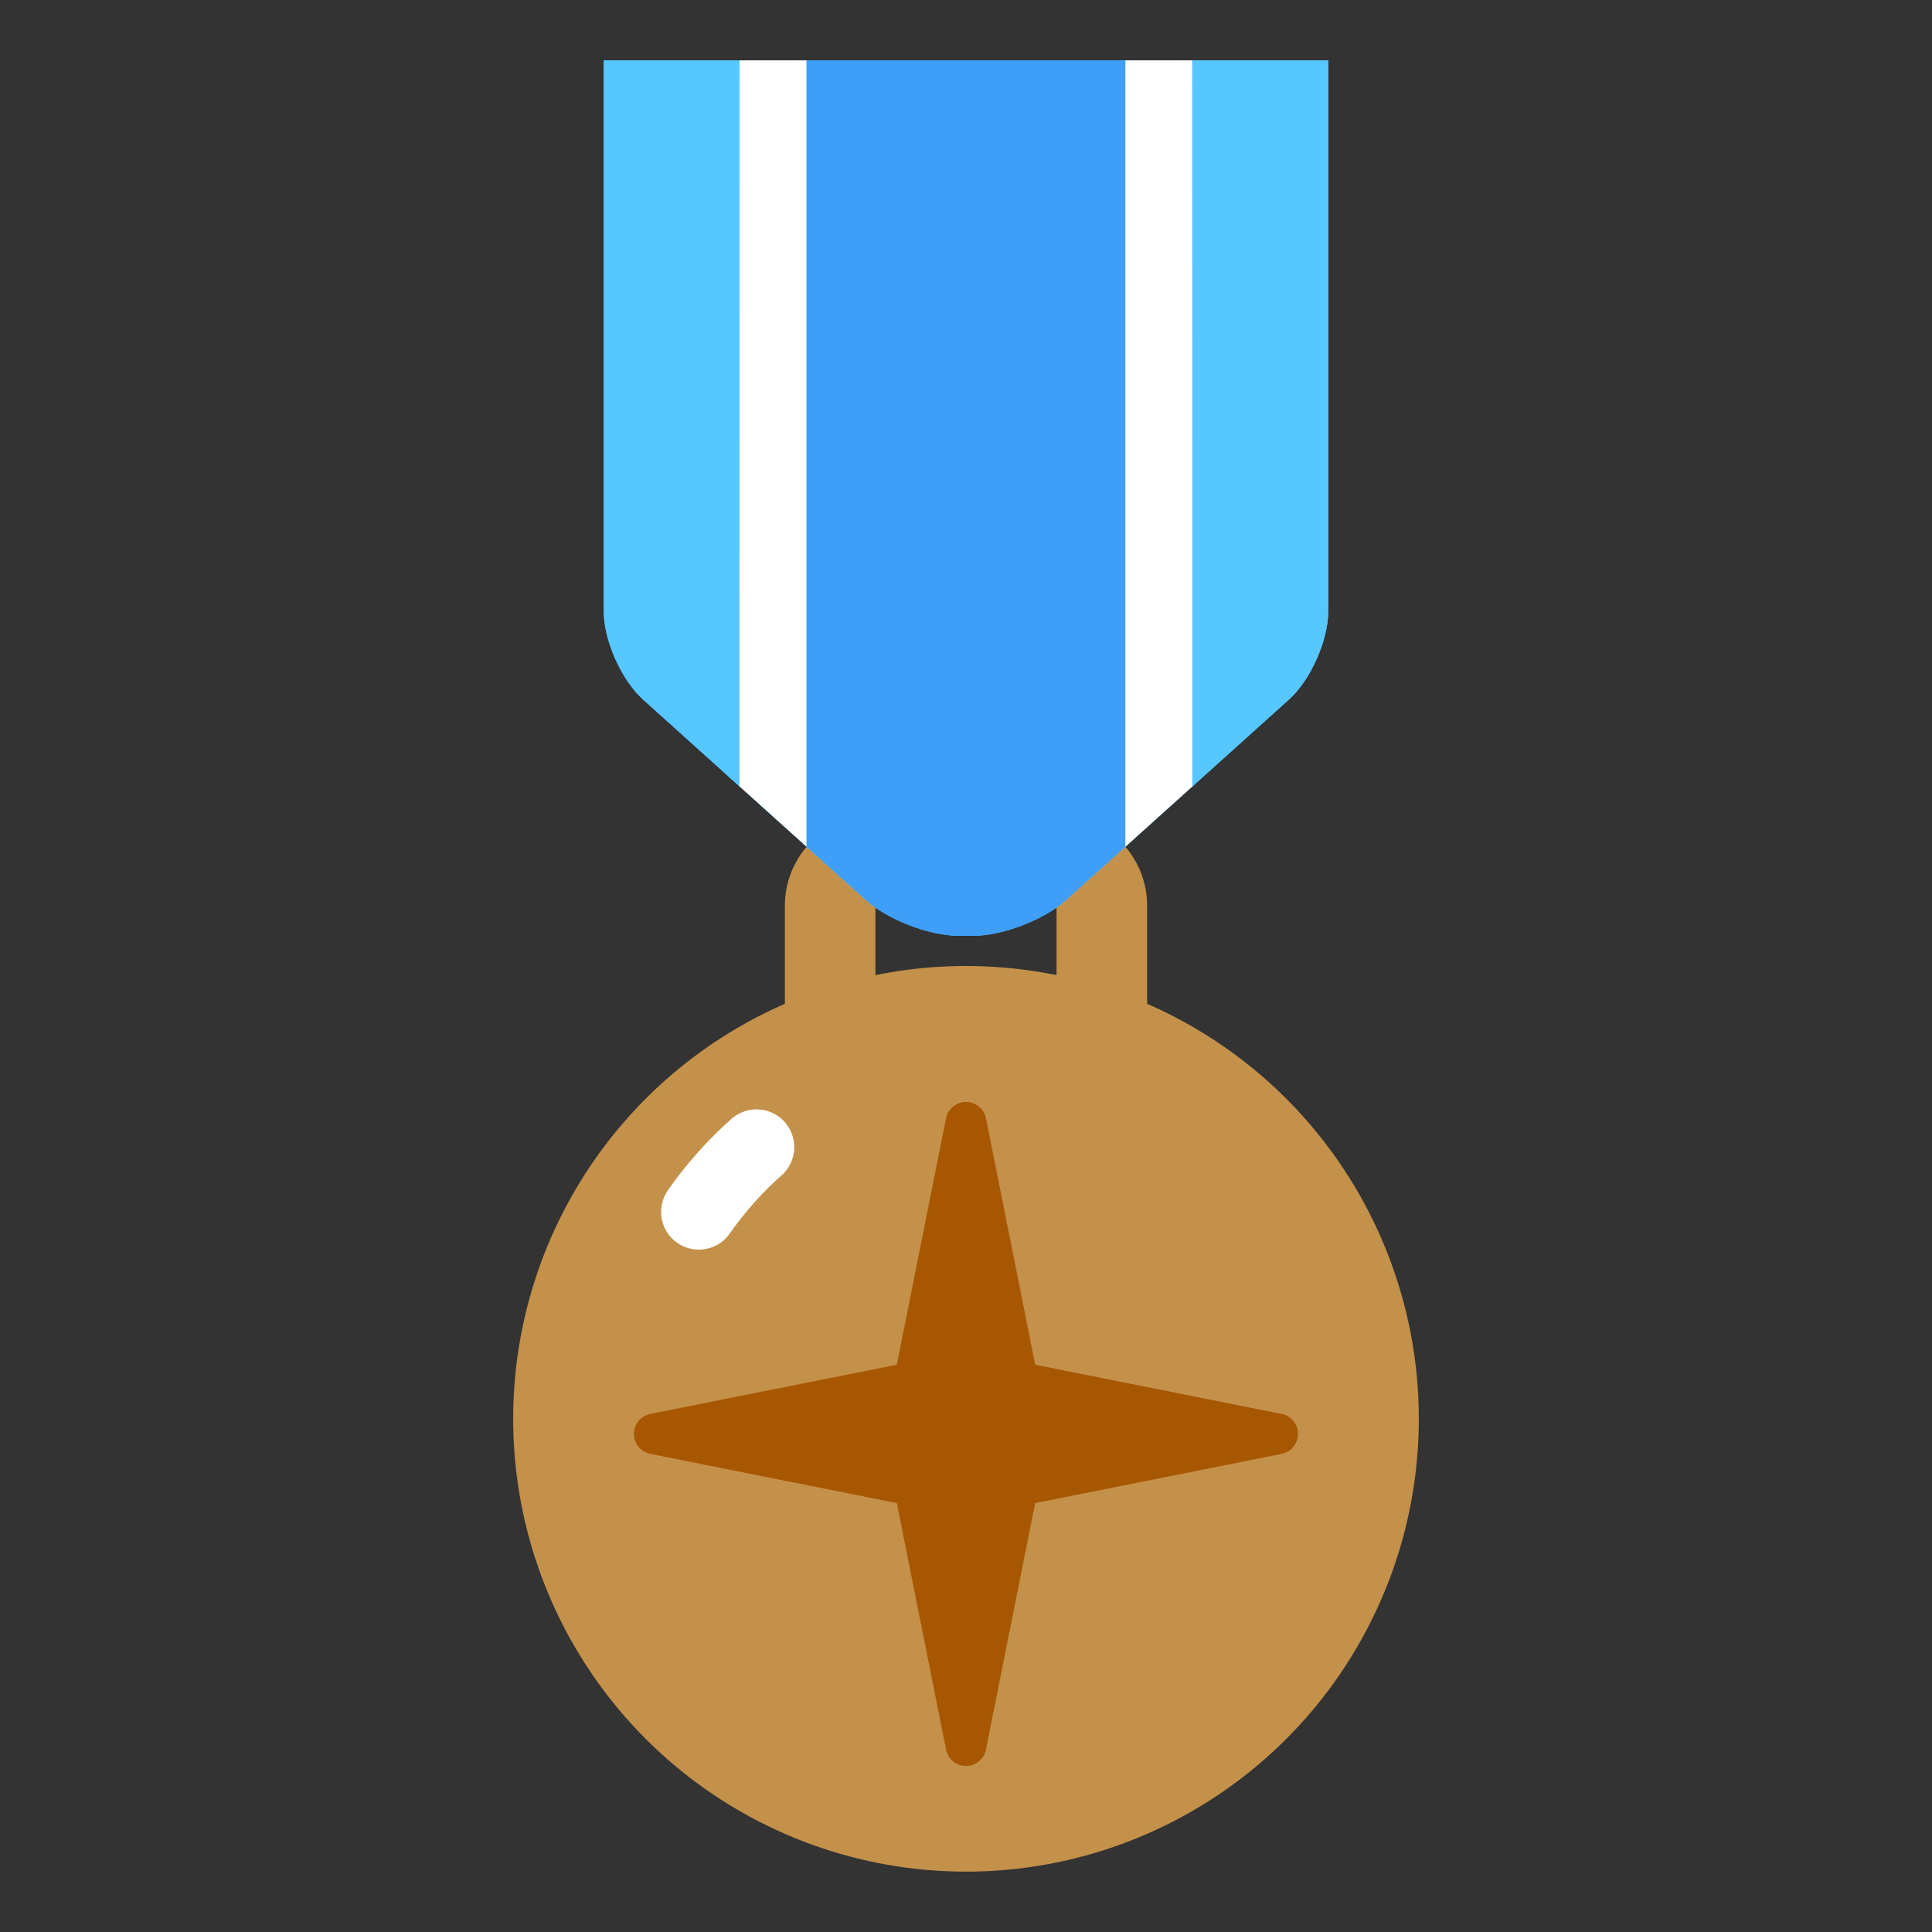 <svg xmlns="http://www.w3.org/2000/svg" width="64" height="64" viewBox="0 0 128 128"><rect x="0" y="0" width="128" height="128" fill="#333333" stroke="none"/><circle cx="64" cy="94" r="30" fill="#c4914a"/><path fill="#855c52" d="M-72.64 56a9.08 9.08 0 0 0-9.08 9.08a9.08 9.08 0 0 0 9.08 9.08a9.08 9.08 0 1 0 0-18.16m0 14.41c-2.94 0-5.33-2.39-5.33-5.33s2.39-5.33 5.33-5.33s5.33 2.38 5.33 5.33c-.01 2.95-2.39 5.33-5.33 5.33"/><path fill="#fff" fill-rule="evenodd" d="M-72.44 78c12.77 0 23.12 10.35 23.12 23.12s-10.35 23.12-23.12 23.12s-23.12-10.35-23.12-23.12S-85.21 78-72.44 78" clip-rule="evenodd"/><path fill="#c4914a" fill-rule="evenodd" d="M-72.44 75c-14.42 0-26.12 11.69-26.12 26.12s11.69 26.12 26.12 26.12c14.42 0 26.12-11.69 26.12-26.12S-58.02 75-72.44 75m17.16 28.39v.02l-12.6 2.65l-2.57 12.22h-.02a1.965 1.965 0 0 1-3.92 0h-.02l-2.57-12.19l-12.31-2.68v-.02a1.965 1.965 0 0 1 0-3.92v-.02l12.14-2.65l2.73-12.53h.02a1.965 1.965 0 0 1 3.92 0h.02l2.74 12.56l12.44 2.62v.02a1.965 1.965 0 0 1 0 3.92" clip-rule="evenodd"/><path fill="#c4914a" fill-rule="evenodd" d="M-72.61 68c1.08 0 1.95.87 1.95 1.95v3.24c0 1.08-.87 1.95-1.95 1.95c-1.07 0-1.95-.87-1.95-1.95v-3.24c.01-1.08.88-1.95 1.95-1.95" clip-rule="evenodd"/><path fill="#fff" fill-rule="evenodd" d="m-55.09 54.56l-6.16 3.24h-22.06l-5.84-3.24V2h34.06z" clip-rule="evenodd"/><path fill="#3f9ff8" fill-rule="evenodd" d="M-72.28 63.64c-.98 0-3.25-1.31-3.25-1.31l-8.44-4.87V2s1.45.13 3.24.13h16.87c1.81 0 3.26-.13 3.26-.13v55.64l-8.11 4.68s-2.58 1.32-3.57 1.32" clip-rule="evenodd"/><path fill="none" d="M-72.61 59.94c2.94 0 5.33 2.38 5.33 5.33s-2.38 5.33-5.33 5.33c-2.94 0-5.33-2.38-5.33-5.33s2.39-5.33 5.33-5.33" clip-rule="evenodd"/><path fill="#57c7ff" fill-rule="evenodd" d="M-98.56 5.56a3.24 3.24 0 0 1 3.24-3.24h3.89c1.79 0 3.24-.13 3.24-.13v53.03l-7.14-4.12s-1.3-.89-1.95-1.86c-1.37-2.06-1.3-4.22-1.3-4.22V5.56zM-46 45.01s.07 2.16-1.3 4.22c-.65.97-1.95 1.86-1.95 1.86l-7.14 4.12V2.18s1.45.13 3.24.13h3.89a3.24 3.24 0 0 1 3.24 3.24v39.46z" clip-rule="evenodd"/><path fill="#c4914a" d="M70 60v11H58V60zm0-6H58c-3.31 0-6 2.69-6 6v11c0 3.31 2.69 6 6 6h12c3.31 0 6-2.69 6-6V60c0-3.31-2.69-6-6-6"/><path fill="none" stroke="#fff" stroke-linecap="round" stroke-miterlimit="10" stroke-width="5" d="M46.3 80.29c1.1-1.58 2.39-3.02 3.82-4.29"/><path fill="#a75702" d="M174.05 101.86c-.61-1.83.3-4.04 2.03-4.9l2.78-1.39c1.73-.86 1.73-2.28 0-3.14l-2.78-1.39c-1.73-.86-2.64-3.07-2.03-4.9l.98-2.95c.61-1.83-.39-2.83-2.22-2.22l-2.95.98c-1.83.61-4.04-.3-4.9-2.03l-1.39-2.78c-.86-1.73-2.28-1.73-3.14 0l-1.39 2.78c-.86 1.73-3.07 2.64-4.9 2.03l-2.95-.98c-1.83-.61-2.83.39-2.22 2.22l.98 2.95c.61 1.83-.3 4.04-2.03 4.9l-2.78 1.39c-1.73.86-1.73 2.28 0 3.14l2.78 1.39c1.73.86 2.64 3.07 2.03 4.9l-.98 2.95c-.61 1.83.39 2.83 2.22 2.22l2.95-.98c1.83-.61 4.04.3 4.9 2.03l1.39 2.78c.86 1.73 2.28 1.73 3.14 0l1.39-2.78c.86-1.73 3.07-2.64 4.9-2.03l2.95.98c1.83.61 2.83-.39 2.22-2.22z"/><path fill="#57c7ff" d="M88 40.49c0 1.93-1.17 4.57-2.61 5.86l-14.78 13.3C69.17 60.94 66.42 62 64.49 62h-.98c-1.93 0-4.69-1.06-6.12-2.35l-14.78-13.3C41.17 45.06 40 42.42 40 40.49V4h48z"/><path fill="#40c0e7" d="m48 51.2l8 7.2V4h-8z"/><path fill="#3f9ff8" d="M88 40.49c0 1.93-1.17 4.57-2.61 5.86l-14.78 13.3C69.17 60.94 66.42 62 64.49 62h-.98c-1.93 0-4.69-1.06-6.12-2.35l-14.78-13.3C41.17 45.06 40 42.42 40 40.49V4h48z"/><g fill="#a75702" fill-rule="evenodd" clip-rule="evenodd"><path d="M64 117c-.64 0-1.19-.45-1.32-1.08L58.5 95l4.18-20.92a1.348 1.348 0 0 1 2.64 0L69.5 95l-4.18 20.92c-.13.63-.68 1.08-1.32 1.08"/><path d="M42 95c0 .64.45 1.19 1.08 1.32L64 100.5l20.92-4.18a1.348 1.348 0 0 0 0-2.64L64 89.5l-20.92 4.18c-.63.13-1.08.68-1.08 1.32"/></g><path fill="#a75702" d="M182.21 76.79c-.67-.67-1.38-1.31-2.1-1.9c9.77 11.79 9.14 29.29-1.9 40.33s-28.54 11.67-40.33 1.9c.6.72 1.23 1.42 1.9 2.1c11.72 11.72 30.71 11.72 42.43 0s11.72-30.72 0-42.43"/><defs><path id="notoV1MilitaryMedal0" d="M88 40.49c0 1.93-1.17 4.57-2.61 5.86l-14.78 13.3C69.17 60.94 66.42 62 64.49 62h-.98c-1.93 0-4.69-1.06-6.12-2.35l-14.78-13.3C41.17 45.06 40 42.42 40 40.49V4h48z"/></defs><clipPath id="notoV1MilitaryMedal1"><use href="#notoV1MilitaryMedal0"/></clipPath><g fill="#57c7ff" fill-rule="evenodd" clip-path="url(#notoV1MilitaryMedal1)" clip-rule="evenodd"><path d="M35-2h14v61H35zm44 0h14v61H79z"/></g><defs><use href="#notoV1MilitaryMedal0" id="notoV1MilitaryMedal2"/></defs><clipPath id="notoV1MilitaryMedal3"><use href="#notoV1MilitaryMedal2"/></clipPath><g fill="#fff" fill-rule="evenodd" clip-path="url(#notoV1MilitaryMedal3)" clip-rule="evenodd"><path d="m49 4l-.01 48.66l4.44 4V4zm29.99 0L79 53.09l-4.44 4V4z"/></g></svg>